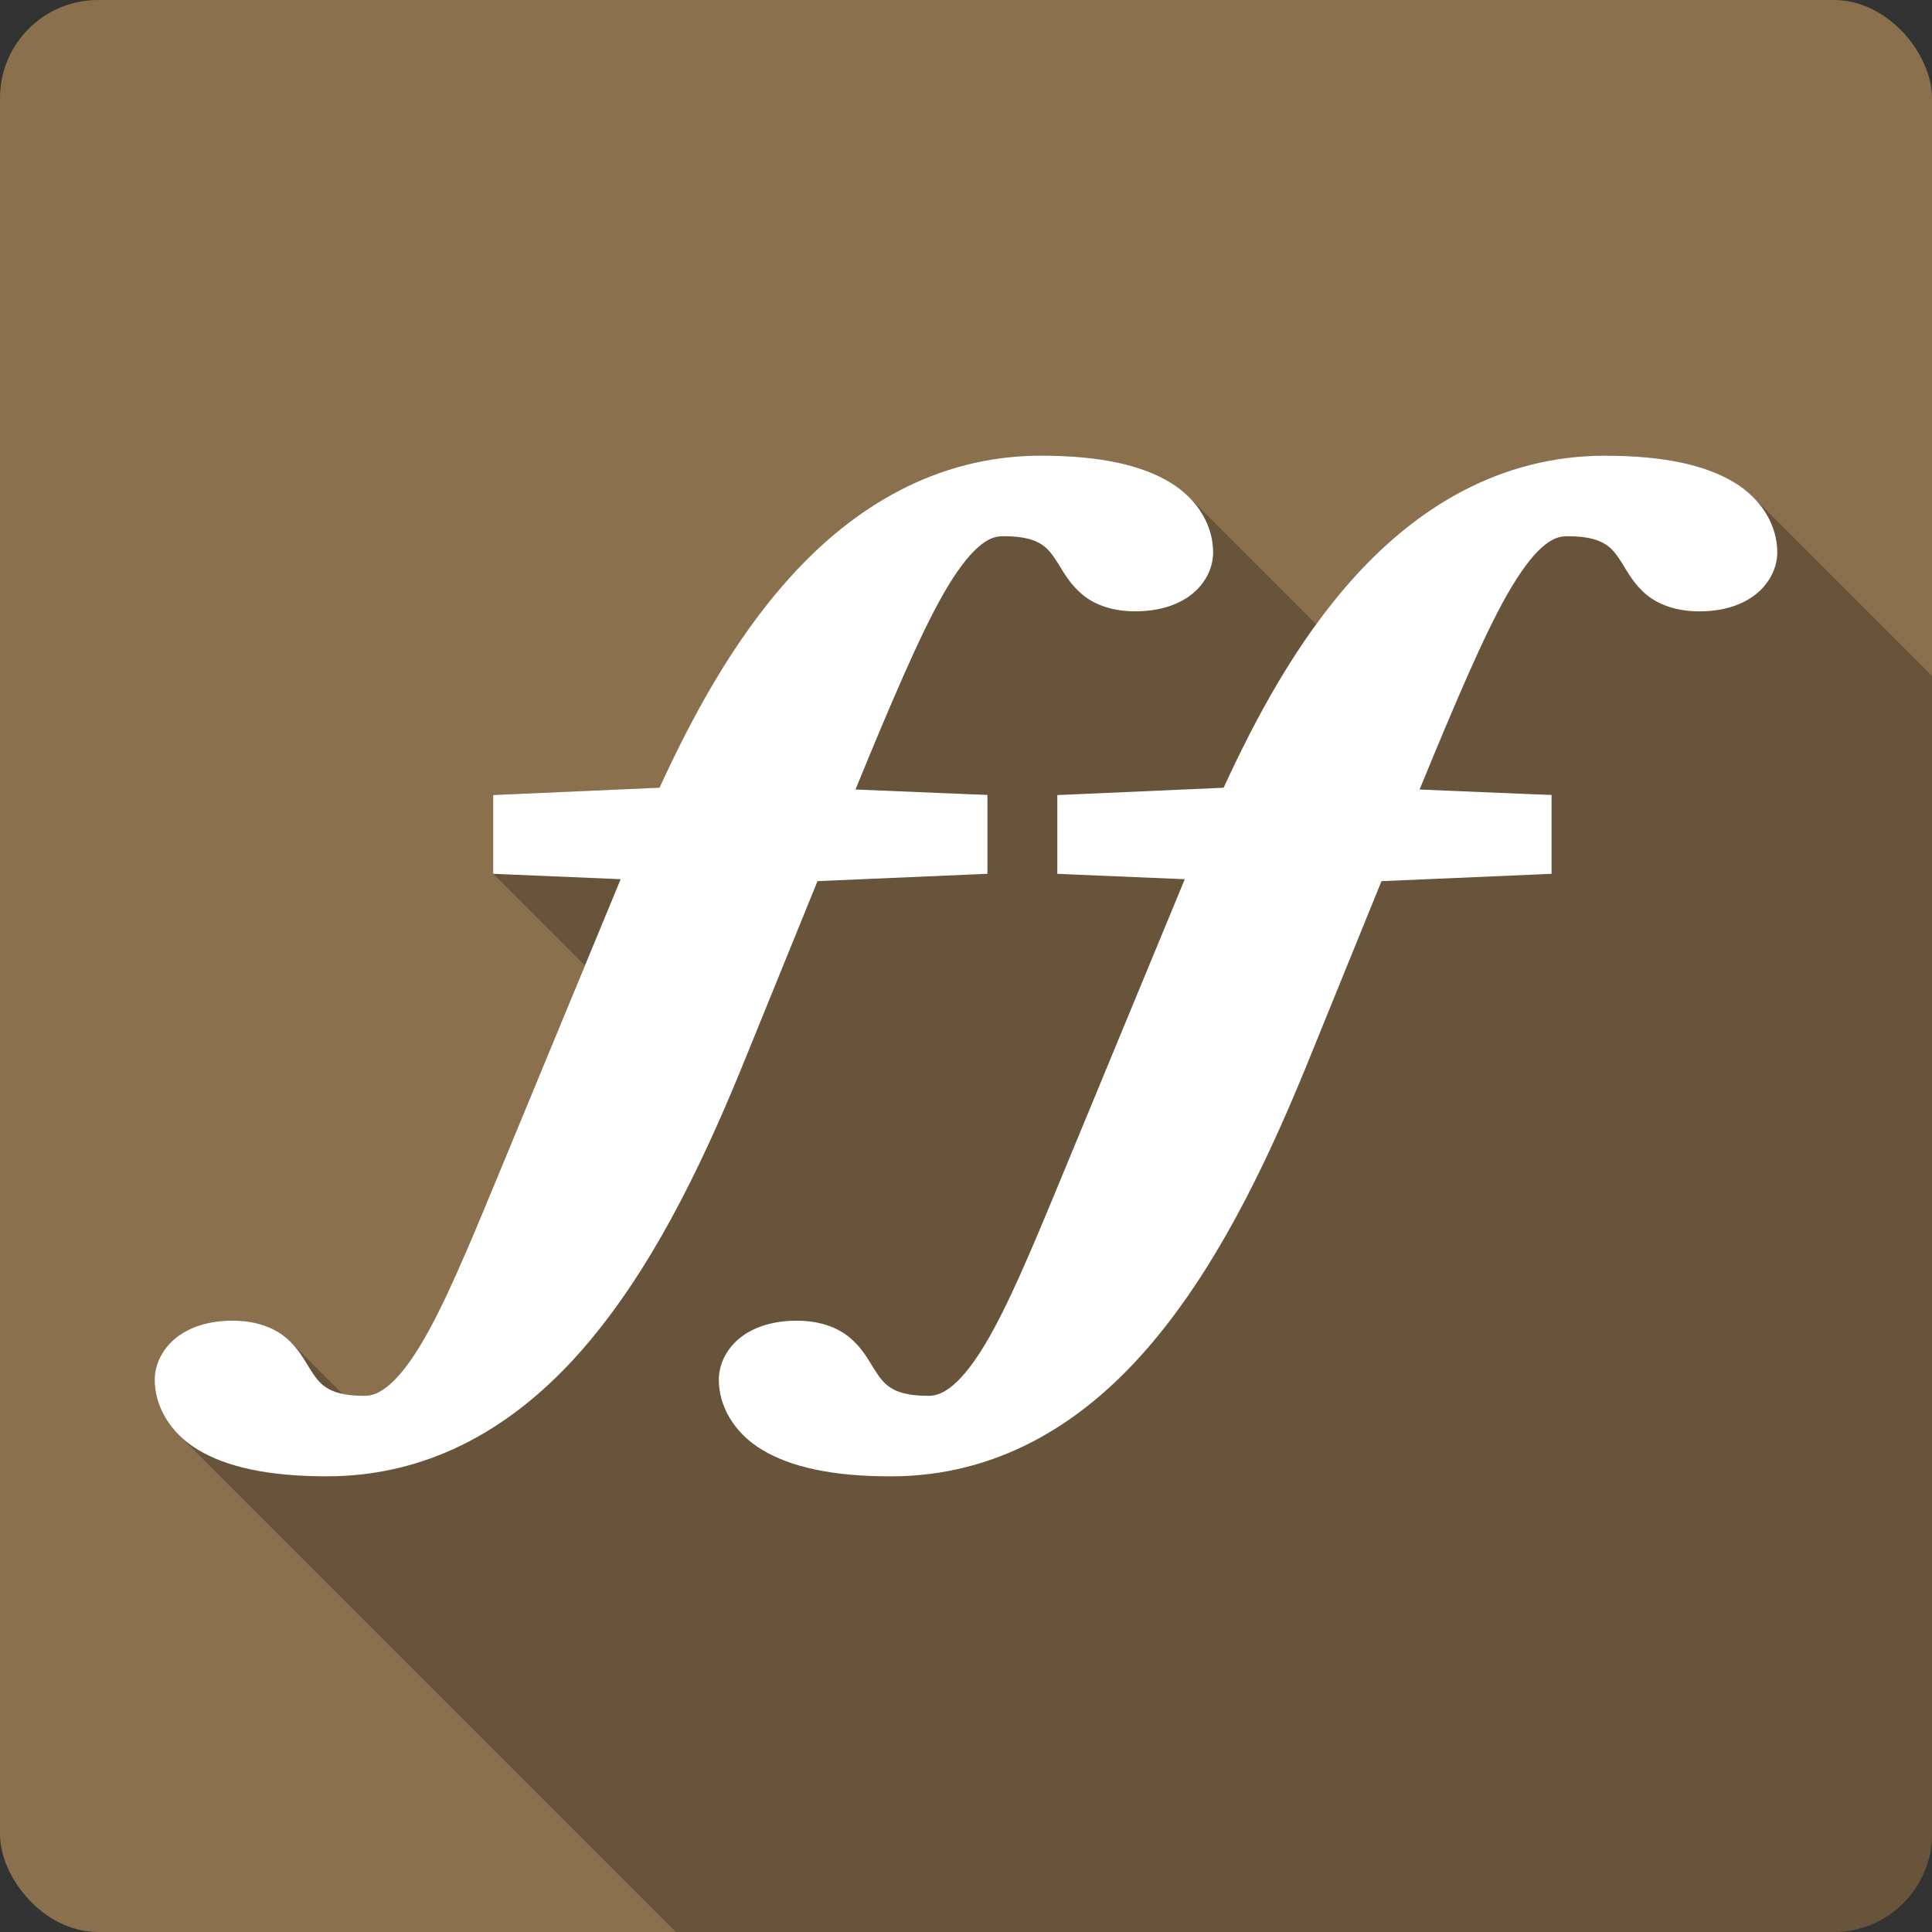 <?xml version="1.0" encoding="UTF-8" standalone="no"?>
<svg
   xmlns:dc="http://purl.org/dc/elements/1.1/"
   xmlns:cc="http://creativecommons.org/ns#"
   xmlns:rdf="http://www.w3.org/1999/02/22-rdf-syntax-ns#"
   xmlns:svg="http://www.w3.org/2000/svg"
   xmlns="http://www.w3.org/2000/svg"
   xmlns:sodipodi="http://sodipodi.sourceforge.net/DTD/sodipodi-0.dtd"
   xmlns:inkscape="http://www.inkscape.org/namespaces/inkscape"
   viewBox="0 0 512 512"
   id="svg2"
   version="1.1"
   inkscape:version="0.91+devel r13804 custom"
   sodipodi:docname="fontforge.svg">
  <rect x="0" y="0" width="512" height="512" fill="#333333" stroke="none"/>
  <defs
     id="defs23486" />
  <sodipodi:namedview
     pagecolor="#ffffff"
     bordercolor="#666666"
     borderopacity="1"
     objecttolerance="10"
     gridtolerance="10"
     guidetolerance="10"
     inkscape:pageopacity="0"
     inkscape:pageshadow="2"
     inkscape:window-width="1366"
     inkscape:window-height="709"
     id="namedview23484"
     showgrid="false"
     inkscape:zoom="0.4609375"
     inkscape:cx="-8.6779661"
     inkscape:cy="237.55932"
     inkscape:window-x="-2"
     inkscape:window-y="-3"
     inkscape:window-maximized="1"
     inkscape:current-layer="svg2" />
  <g
     id="g26840"
     transform="translate(290.712,-292.881)">
    <rect
       id="rect23430"
       height="512"
       rx="25.988"
       width="512"
       style="fill:#8a704d"
       x="-290.712"
       y="292.881" />
    <g
       transform="translate(-290.712,292.881)"
       id="g23478">
      <path
         id="path23480"
         d="m 275.96,120.75 c -28.02,0 -49.952,13.884 -66.41,32.03 l -0.004,-0.004 c -15.554,17.15 -26.535,38.06 -34.775,55.959 l 36.932,36.932 -0.002,0.006 -36.936,-36.936 -38.629,1.709 -5.445,0.24 0.004,0.004 0,15.412 5.691,5.691 -0.004,0 -5.688,-5.688 0,5.445 24.316,24.316 -23.885,57.76 0.008,0.008 c -7.246,17.525 -13.47,32.36 -19.393,42.31 l 21.01,21.01 c -0.001,10e-4 -0.003,10e-4 -0.004,0.002 l -21.01,-21.01 c -2.962,4.979 -5.838,8.687 -8.426,10.932 l 0.002,0.002 c -2.586,2.241 -4.587,3.02 -6.754,3.02 l -0.002,0 c -2.411,0 -4.285,-0.205 -5.807,-0.525 L 77.024,355.65 c -0.424,-0.424 -0.877,-0.842 -1.369,-1.25 -3.281,-2.715 -8.06,-4.412 -13.988,-4.412 l 39.895,39.895 -0.004,0 -39.893,-39.893 c -5.932,0 -10.919,1.472 -14.625,4.252 l 36.973,36.973 -0.004,0 -36.975,-36.975 c -3.706,2.78 -6.04,7.02 -6.04,11.406 L 64.248,388.9 c -0.002,-10e-4 -0.004,-10e-4 -0.006,-0.002 l -23.25,-23.25 c 0,5.122 2.17,10.383 6.4,14.613 l 131.74,131.74 306.88,0 c 14.397,0 25.988,-11.591 25.988,-25.988 l 0,-306.87 -47.4,-47.4 c 0.03,0.03 0.057,0.06 0.086,0.09 l -0.086,-0.086 c -1.449,-1.449 -3.14,-2.777 -5.068,-3.938 l -0.012,-0.012 c -7.567,-4.539 -18.508,-7.03 -34.08,-7.03 l -0.01,-0.01 c -28.02,0 -49.911,13.886 -66.36,32.04 l -0.006,-0.006 c -3.664,4.04 -7.07,8.294 -10.246,12.662 l -33.715,-33.715 c 0.03,0.03 0.057,0.06 0.086,0.09 l -0.086,-0.086 c -1.447,-1.447 -3.137,-2.774 -5.063,-3.934 l -0.018,-0.018 c -7.568,-4.54 -18.472,-7.03 -34.05,-7.03 l -0.01,-0.01"
         inkscape:connector-curvature="0"
         style="opacity:0.25" />
      <path
         id="path23482"
         d="m 275.96,120.75 c -28.02,0 -49.955,13.888 -66.41,32.04 -15.554,17.15 -26.535,38.06 -34.775,55.958 l -38.63,1.709 -5.444,0.239 0,20.864 5.485,0.239 28.3,1.193 -33.35,80.64 c -7.247,17.528 -13.471,32.368 -19.394,42.32 -2.962,4.979 -5.837,8.685 -8.425,10.93 -2.588,2.243 -4.589,3.02 -6.757,3.02 -5.47,0 -8.288,-1.014 -10.1,-2.186 -1.807,-1.173 -2.944,-2.741 -4.412,-5.087 -1.466,-2.346 -3.117,-5.511 -6.397,-8.227 -3.281,-2.715 -8.06,-4.412 -13.989,-4.412 -5.932,0 -10.919,1.473 -14.625,4.253 -3.706,2.78 -6.04,7.02 -6.04,11.406 0,6.882 3.917,14.01 11.484,18.56 7.57,4.541 18.517,7.03 34.1,7.03 27.97,0 50.31,-13.574 67.836,-33.702 17.531,-20.13 30.764,-46.809 42.08,-74.47 l 20.15,-49.56 39.59,-1.709 5.444,-0.239 0,-20.905 -5.444,-0.198 -29.53,-1.232 c 9.583,-23.346 17.15,-41.1 23.29,-51.825 3.431,-5.99 6.551,-10.05 9.181,-12.36 2.63,-2.306 4.482,-2.942 6.796,-2.942 5.47,0 8.247,1.014 10.05,2.186 1.807,1.173 2.944,2.741 4.412,5.087 1.466,2.346 3.157,5.511 6.439,8.227 3.281,2.715 8.02,4.412 13.95,4.412 5.932,0 10.959,-1.473 14.665,-4.253 3.706,-2.78 6,-7.02 6,-11.406 0,-6.882 -3.917,-14.01 -11.484,-18.56 -7.57,-4.541 -18.478,-7.03 -34.06,-7.03 m 149.47,0 c -28.02,0 -49.917,13.888 -66.37,32.04 -15.554,17.15 -26.535,38.06 -34.775,55.958 l -38.63,1.709 -5.444,0.239 0,20.864 5.444,0.239 28.336,1.193 -33.35,80.64 c -7.247,17.528 -13.471,32.368 -19.394,42.32 -2.962,4.979 -5.837,8.685 -8.425,10.93 -2.588,2.243 -4.628,3.02 -6.796,3.02 -5.47,0 -8.247,-1.014 -10.05,-2.186 -1.807,-1.173 -2.944,-2.741 -4.412,-5.087 -1.466,-2.346 -3.157,-5.511 -6.439,-8.227 -3.281,-2.715 -8.02,-4.412 -13.95,-4.412 -5.932,0 -10.959,1.473 -14.665,4.253 -3.706,2.78 -6,7.02 -6,11.406 0,6.882 3.917,14.01 11.484,18.56 7.57,4.541 18.478,7.03 34.06,7.03 27.97,0 50.31,-13.574 67.836,-33.702 17.531,-20.13 30.764,-46.809 42.08,-74.47 l 20.15,-49.56 39.628,-1.709 5.444,-0.239 0,-20.905 -5.444,-0.198 -29.53,-1.232 c 9.583,-23.346 17.15,-41.1 23.29,-51.825 3.431,-5.99 6.511,-10.05 9.141,-12.36 2.63,-2.306 4.482,-2.942 6.796,-2.942 5.47,0 8.288,1.014 10.1,2.186 1.807,1.173 2.944,2.741 4.412,5.087 1.466,2.346 3.117,5.511 6.397,8.227 3.281,2.715 8.06,4.412 13.989,4.412 5.932,0 10.919,-1.473 14.625,-4.253 3.706,-2.78 6.04,-7.02 6.04,-11.406 0,-6.882 -3.917,-14.01 -11.484,-18.56 -7.57,-4.541 -18.517,-7.03 -34.1,-7.03"
         inkscape:connector-curvature="0"
         style="fill:#ffffff" />
    </g>
  </g>
</svg>
